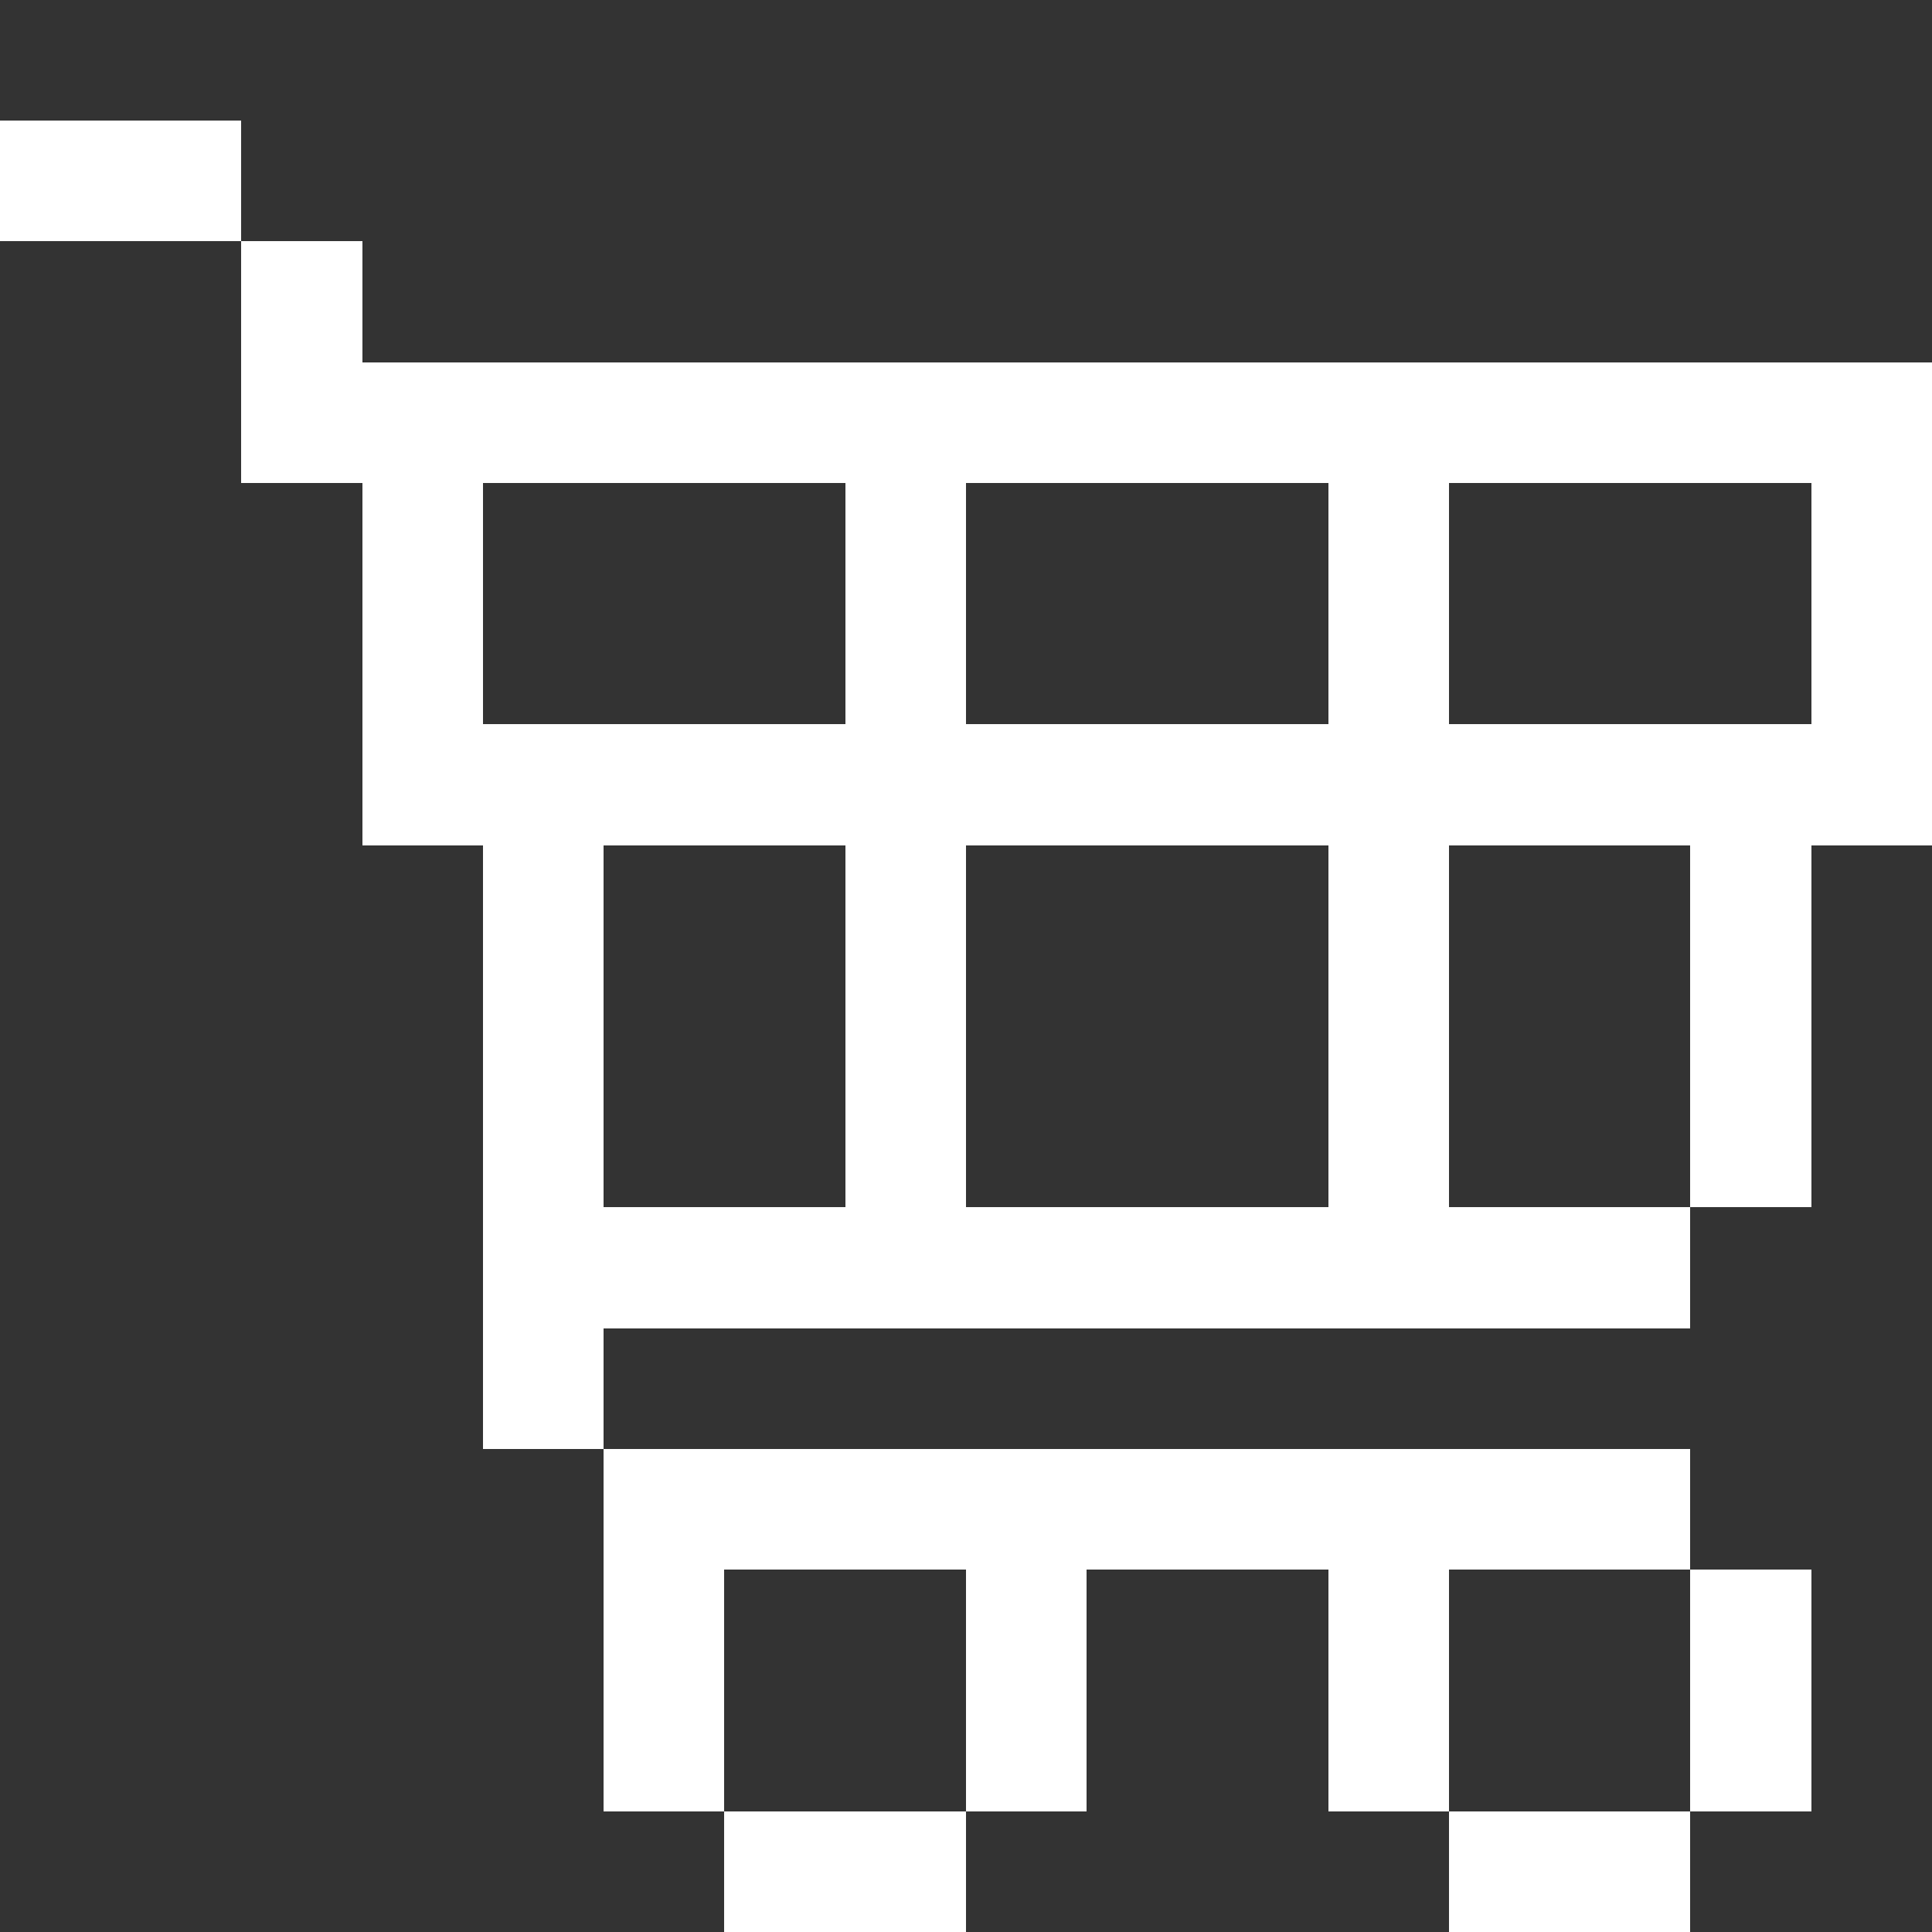 <?xml version="1.0" encoding="UTF-8" ?>
<svg version="1.1" width="16" height="16" xmlns="http://www.w3.org/2000/svg" shape-rendering="crispEdges">
<rect width="100%" height="100%" fill="#333333" stroke="none"/>
<rect x="0" y="1" width="1" height="1" fill="#fff"/>
<rect x="1" y="1" width="1" height="1" fill="#fff"/>
<rect x="2" y="2" width="1" height="1" fill="#fff"/>
<rect x="2" y="3" width="1" height="1" fill="#fff"/>
<rect x="3" y="3" width="1" height="1" fill="#fff"/>
<rect x="4" y="3" width="1" height="1" fill="#fff"/>
<rect x="5" y="3" width="1" height="1" fill="#fff"/>
<rect x="6" y="3" width="1" height="1" fill="#fff"/>
<rect x="7" y="3" width="1" height="1" fill="#fff"/>
<rect x="8" y="3" width="1" height="1" fill="#fff"/>
<rect x="9" y="3" width="1" height="1" fill="#fff"/>
<rect x="10" y="3" width="1" height="1" fill="#fff"/>
<rect x="11" y="3" width="1" height="1" fill="#fff"/>
<rect x="12" y="3" width="1" height="1" fill="#fff"/>
<rect x="13" y="3" width="1" height="1" fill="#fff"/>
<rect x="14" y="3" width="1" height="1" fill="#fff"/>
<rect x="15" y="3" width="1" height="1" fill="#fff"/>
<rect x="3" y="4" width="1" height="1" fill="#fff"/>
<rect x="7" y="4" width="1" height="1" fill="#fff"/>
<rect x="11" y="4" width="1" height="1" fill="#fff"/>
<rect x="15" y="4" width="1" height="1" fill="#fff"/>
<rect x="3" y="5" width="1" height="1" fill="#fff"/>
<rect x="7" y="5" width="1" height="1" fill="#fff"/>
<rect x="11" y="5" width="1" height="1" fill="#fff"/>
<rect x="15" y="5" width="1" height="1" fill="#fff"/>
<rect x="3" y="6" width="1" height="1" fill="#fff"/>
<rect x="4" y="6" width="1" height="1" fill="#fff"/>
<rect x="5" y="6" width="1" height="1" fill="#fff"/>
<rect x="6" y="6" width="1" height="1" fill="#fff"/>
<rect x="7" y="6" width="1" height="1" fill="#fff"/>
<rect x="8" y="6" width="1" height="1" fill="#fff"/>
<rect x="9" y="6" width="1" height="1" fill="#fff"/>
<rect x="10" y="6" width="1" height="1" fill="#fff"/>
<rect x="11" y="6" width="1" height="1" fill="#fff"/>
<rect x="12" y="6" width="1" height="1" fill="#fff"/>
<rect x="13" y="6" width="1" height="1" fill="#fff"/>
<rect x="14" y="6" width="1" height="1" fill="#fff"/>
<rect x="15" y="6" width="1" height="1" fill="#fff"/>
<rect x="4" y="7" width="1" height="1" fill="#fff"/>
<rect x="7" y="7" width="1" height="1" fill="#fff"/>
<rect x="11" y="7" width="1" height="1" fill="#fff"/>
<rect x="14" y="7" width="1" height="1" fill="#fff"/>
<rect x="4" y="8" width="1" height="1" fill="#fff"/>
<rect x="7" y="8" width="1" height="1" fill="#fff"/>
<rect x="11" y="8" width="1" height="1" fill="#fff"/>
<rect x="14" y="8" width="1" height="1" fill="#fff"/>
<rect x="4" y="9" width="1" height="1" fill="#fff"/>
<rect x="7" y="9" width="1" height="1" fill="#fff"/>
<rect x="11" y="9" width="1" height="1" fill="#fff"/>
<rect x="14" y="9" width="1" height="1" fill="#fff"/>
<rect x="4" y="10" width="1" height="1" fill="#fff"/>
<rect x="5" y="10" width="1" height="1" fill="#fff"/>
<rect x="6" y="10" width="1" height="1" fill="#fff"/>
<rect x="7" y="10" width="1" height="1" fill="#fff"/>
<rect x="8" y="10" width="1" height="1" fill="#fff"/>
<rect x="9" y="10" width="1" height="1" fill="#fff"/>
<rect x="10" y="10" width="1" height="1" fill="#fff"/>
<rect x="11" y="10" width="1" height="1" fill="#fff"/>
<rect x="12" y="10" width="1" height="1" fill="#fff"/>
<rect x="13" y="10" width="1" height="1" fill="#fff"/>
<rect x="4" y="11" width="1" height="1" fill="#fff"/>
<rect x="5" y="12" width="1" height="1" fill="#fff"/>
<rect x="6" y="12" width="1" height="1" fill="#fff"/>
<rect x="7" y="12" width="1" height="1" fill="#fff"/>
<rect x="8" y="12" width="1" height="1" fill="#fff"/>
<rect x="9" y="12" width="1" height="1" fill="#fff"/>
<rect x="10" y="12" width="1" height="1" fill="#fff"/>
<rect x="11" y="12" width="1" height="1" fill="#fff"/>
<rect x="12" y="12" width="1" height="1" fill="#fff"/>
<rect x="13" y="12" width="1" height="1" fill="#fff"/>
<rect x="5" y="13" width="1" height="1" fill="#fff"/>
<rect x="8" y="13" width="1" height="1" fill="#fff"/>
<rect x="11" y="13" width="1" height="1" fill="#fff"/>
<rect x="14" y="13" width="1" height="1" fill="#fff"/>
<rect x="5" y="14" width="1" height="1" fill="#fff"/>
<rect x="8" y="14" width="1" height="1" fill="#fff"/>
<rect x="11" y="14" width="1" height="1" fill="#fff"/>
<rect x="14" y="14" width="1" height="1" fill="#fff"/>
<rect x="6" y="15" width="1" height="1" fill="#fff"/>
<rect x="7" y="15" width="1" height="1" fill="#fff"/>
<rect x="12" y="15" width="1" height="1" fill="#fff"/>
<rect x="13" y="15" width="1" height="1" fill="#fff"/>
</svg>